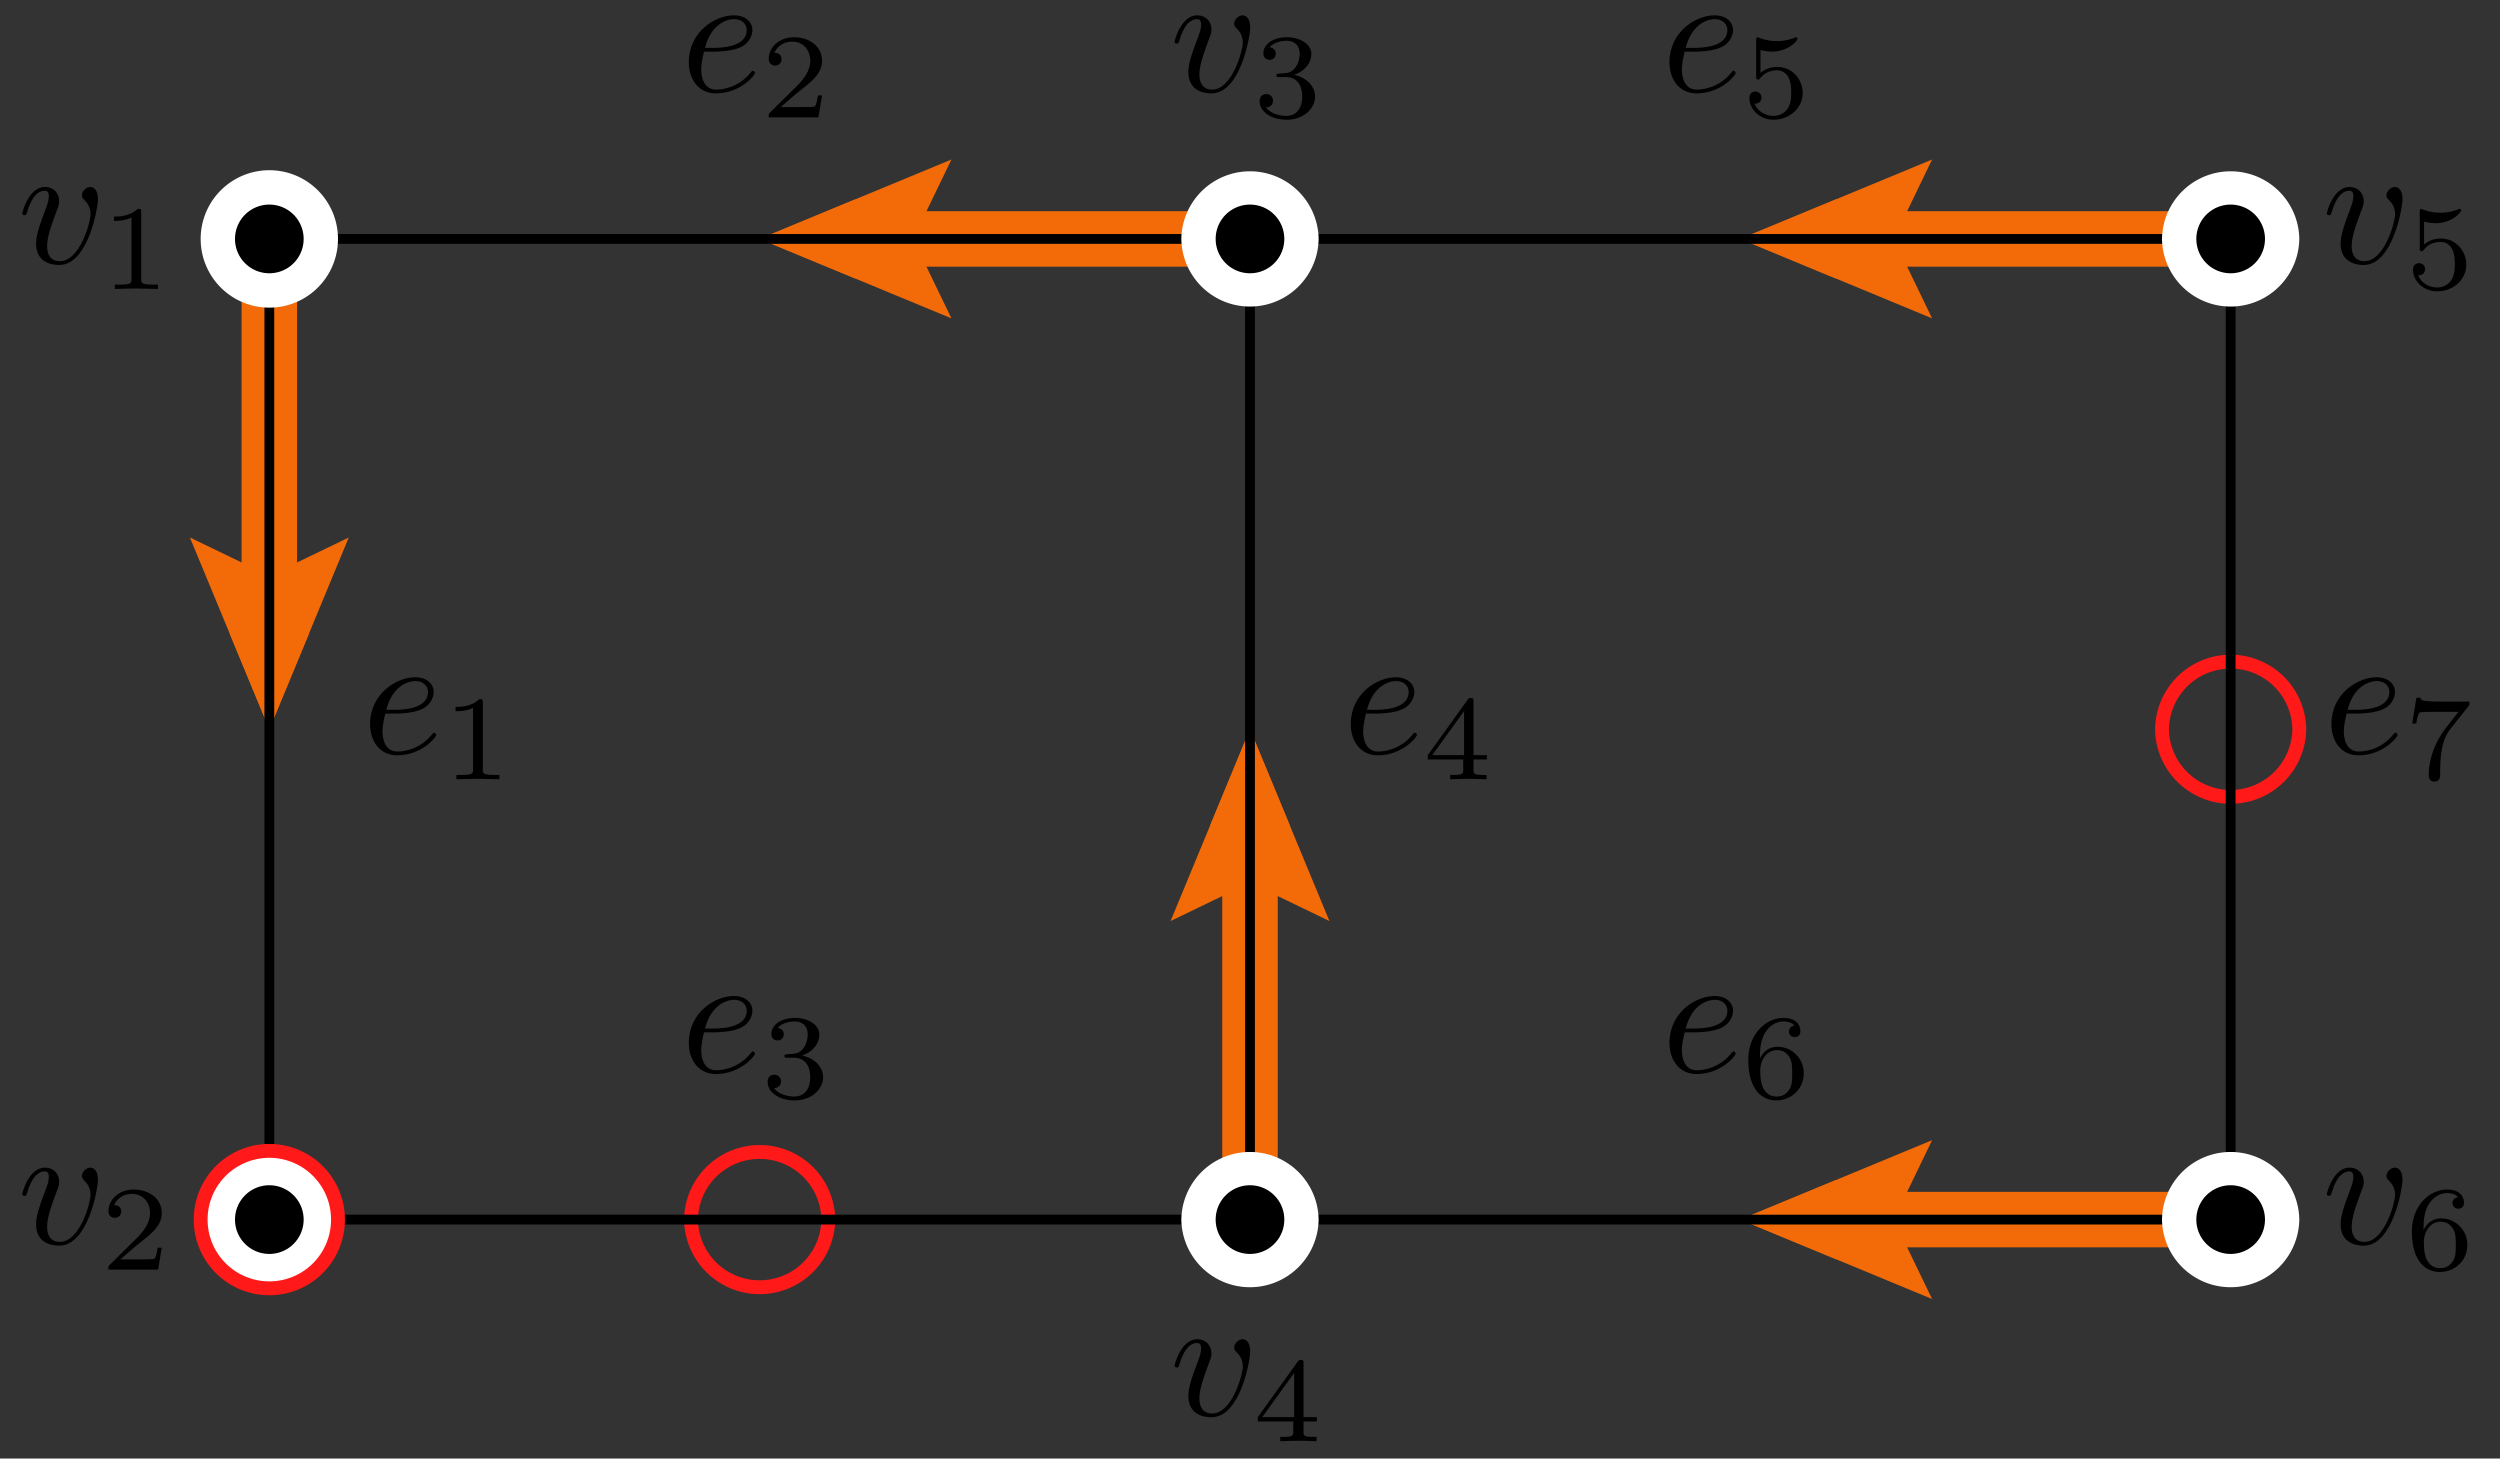 <?xml version="1.0" encoding="utf-8"?>
<svg xmlns="http://www.w3.org/2000/svg" fill="none" viewBox="-15.57 -13.813 144.527 84.319" width="144.527pt" version="1.1" x="-15.57pt" height="84.319pt" stroke-miterlimit="10" y="-13.813pt" stroke-width="0.567">
 <rect x="-15.57" y="-13.813" width="144.527" height="84.319" fill="#333333" stroke="none"/>
 <g stroke-width="3.207">
  <path d="M0 -0L0 19.477" stroke="#f36b08"/>
  <g stroke-linecap="butt" stroke-dasharray="none">
   <path fill="#f36b08" d="M2.296 22.803L0 28.346L-2.296 22.803L0 23.912Z"/>
  </g>
  <g stroke-linecap="butt" stroke-dasharray="none">
   <path fill="#f36b08" d="M4.592 17.26L0 28.346L-4.592 17.26L0 19.477Z"/>
  </g>
 </g>
 <path d="M0 -0L0 56.693" stroke="black"/>
 <g transform="matrix(1,0,0,1,9.921,28.346)">
  <path fill="black" d="M-4.096 1.398M-2.691 -0.904C-2.402 -0.904 -1.665 -0.924 -1.167 -1.133C-0.469 -1.432 -0.42 -2.02 -0.42 -2.159C-0.42 -2.597 -0.798 -3.006 -1.486 -3.006C-2.591 -3.006 -4.096 -2.04 -4.096 -0.296C-4.096 0.72 -3.508 1.507 -2.532 1.507C-1.107 1.507 -0.27 0.451 -0.27 0.332C-0.27 0.272 -0.33 0.202 -0.39 0.202C-0.44 0.202 -0.459 0.222 -0.519 0.302C-1.306 1.288 -2.392 1.288 -2.512 1.288C-3.289 1.288 -3.379 0.451 -3.379 0.132C-3.379 0.013 -3.369 -0.296 -3.219 -0.904ZM-3.219 -0.904M-3.159 -1.123C-2.771 -2.637 -1.745 -2.787 -1.486 -2.787C-1.017 -2.787 -0.748 -2.498 -0.748 -2.159C-0.748 -1.123 -2.342 -1.123 -2.751 -1.123ZM-2.751 -1.123"/>
  <path fill="black" d="M0.845 2.892M2.421 -1.543C2.421 -1.732 2.407 -1.739 2.212 -1.739C1.765 -1.299 1.131 -1.292 0.845 -1.292L0.845 -1.041C1.012 -1.041 1.473 -1.041 1.856 -1.237L1.856 2.32C1.856 2.55 1.856 2.641 1.159 2.641L0.894 2.641L0.894 2.892C1.019 2.885 1.877 2.864 2.135 2.864C2.351 2.864 3.23 2.885 3.383 2.892L3.383 2.641L3.118 2.641C2.421 2.641 2.421 2.55 2.421 2.32ZM2.421 2.32"/>
 </g>
 <g stroke-width="3.207">
  <path d="M56.693 -0L37.216 -0" stroke="#f36b08"/>
  <g stroke-linecap="butt" stroke-dasharray="none">
   <path fill="#f36b08" d="M33.89 2.296L28.346 -0L33.89 -2.296L32.781 -0Z"/>
  </g>
  <g stroke-linecap="butt" stroke-dasharray="none">
   <path fill="#f36b08" d="M39.433 4.592L28.346 -0L39.433 -4.592L37.216 -0Z"/>
  </g>
 </g>
 <path d="M56.693 -0L0 -0" stroke="black"/>
 <g transform="matrix(1,0,0,1,28.346,-9.921)">
  <path fill="black" d="M-4.096 1.398M-2.691 -0.904C-2.402 -0.904 -1.665 -0.924 -1.167 -1.133C-0.469 -1.432 -0.42 -2.02 -0.42 -2.159C-0.42 -2.597 -0.798 -3.006 -1.486 -3.006C-2.591 -3.006 -4.096 -2.04 -4.096 -0.296C-4.096 0.72 -3.508 1.507 -2.532 1.507C-1.107 1.507 -0.27 0.451 -0.27 0.332C-0.27 0.272 -0.33 0.202 -0.39 0.202C-0.44 0.202 -0.459 0.222 -0.519 0.302C-1.306 1.288 -2.392 1.288 -2.512 1.288C-3.289 1.288 -3.379 0.451 -3.379 0.132C-3.379 0.013 -3.369 -0.296 -3.219 -0.904ZM-3.219 -0.904M-3.159 -1.123C-2.771 -2.637 -1.745 -2.787 -1.486 -2.787C-1.017 -2.787 -0.748 -2.498 -0.748 -2.159C-0.748 -1.123 -2.342 -1.123 -2.751 -1.123ZM-2.751 -1.123"/>
  <path fill="black" d="M0.524 2.892M3.607 1.623L3.369 1.623C3.349 1.776 3.279 2.188 3.188 2.257C3.132 2.299 2.595 2.299 2.498 2.299L1.215 2.299C1.947 1.651 2.191 1.455 2.609 1.128C3.125 0.716 3.607 0.284 3.607 -0.379C3.607 -1.223 2.867 -1.739 1.975 -1.739C1.11 -1.739 0.524 -1.132 0.524 -0.49C0.524 -0.135 0.824 -0.1 0.894 -0.1C1.061 -0.1 1.263 -0.218 1.263 -0.469C1.263 -0.595 1.215 -0.839 0.852 -0.839C1.068 -1.334 1.542 -1.488 1.87 -1.488C2.567 -1.488 2.93 -0.944 2.93 -0.379C2.93 0.228 2.498 0.709 2.275 0.96L0.594 2.62C0.524 2.683 0.524 2.697 0.524 2.892L3.397 2.892ZM3.397 2.892"/>
 </g>
 <g stroke-width="0.802">
  <path d="M32.315 56.693L32.315 56.686A3.969 3.969 0 0 0 24.378 56.693A3.969 3.969 0 0 0 32.315 56.7Z" stroke="#ff1919"/>
 </g>
 <path d="M0 56.693L56.693 56.693" stroke="black"/>
 <g transform="matrix(1,0,0,1,28.346,46.772)">
  <path fill="black" d="M-4.096 1.398M-2.691 -0.904C-2.402 -0.904 -1.665 -0.924 -1.167 -1.133C-0.469 -1.432 -0.42 -2.02 -0.42 -2.159C-0.42 -2.597 -0.798 -3.006 -1.486 -3.006C-2.591 -3.006 -4.096 -2.04 -4.096 -0.296C-4.096 0.72 -3.508 1.507 -2.532 1.507C-1.107 1.507 -0.27 0.451 -0.27 0.332C-0.27 0.272 -0.33 0.202 -0.39 0.202C-0.44 0.202 -0.459 0.222 -0.519 0.302C-1.306 1.288 -2.392 1.288 -2.512 1.288C-3.289 1.288 -3.379 0.451 -3.379 0.132C-3.379 0.013 -3.369 -0.296 -3.219 -0.904ZM-3.219 -0.904M-3.159 -1.123C-2.771 -2.637 -1.745 -2.787 -1.486 -2.787C-1.017 -2.787 -0.748 -2.498 -0.748 -2.159C-0.748 -1.123 -2.342 -1.123 -2.751 -1.123ZM-2.751 -1.123"/>
  <path fill="black" d="M0.461 2.892M1.989 0.563C2.533 0.563 2.923 0.939 2.923 1.685C2.923 2.55 2.421 2.808 2.017 2.808C1.738 2.808 1.124 2.732 0.831 2.32C1.159 2.306 1.235 2.076 1.235 1.93C1.235 1.706 1.068 1.546 0.852 1.546C0.657 1.546 0.461 1.665 0.461 1.95C0.461 2.606 1.187 3.031 2.03 3.031C3 3.031 3.669 2.383 3.669 1.685C3.669 1.141 3.223 0.598 2.456 0.437C3.188 0.172 3.453 -0.351 3.453 -0.776C3.453 -1.327 2.818 -1.739 2.044 -1.739C1.27 -1.739 0.678 -1.362 0.678 -0.804C0.678 -0.567 0.831 -0.435 1.04 -0.435C1.256 -0.435 1.396 -0.595 1.396 -0.79C1.396 -0.993 1.256 -1.139 1.04 -1.153C1.284 -1.46 1.765 -1.536 2.023 -1.536C2.337 -1.536 2.777 -1.383 2.777 -0.776C2.777 -0.483 2.679 -0.163 2.498 0.054C2.268 0.319 2.072 0.333 1.724 0.353C1.549 0.367 1.535 0.367 1.5 0.374C1.486 0.374 1.431 0.388 1.431 0.465C1.431 0.563 1.493 0.563 1.612 0.563ZM1.612 0.563"/>
 </g>
 <g stroke-width="3.207">
  <path d="M56.693 56.693L56.693 37.216" stroke="#f36b08"/>
  <g stroke-linecap="butt" stroke-dasharray="none">
   <path fill="#f36b08" d="M54.397 33.89L56.693 28.346L58.989 33.89L56.693 32.781Z"/>
  </g>
  <g stroke-linecap="butt" stroke-dasharray="none">
   <path fill="#f36b08" d="M52.101 39.433L56.693 28.346L61.285 39.433L56.693 37.216Z"/>
  </g>
 </g>
 <path d="M56.693 56.693L56.693 -0" stroke="black"/>
 <g transform="matrix(1,0,0,1,66.614,28.346)">
  <path fill="black" d="M-4.096 1.398M-2.691 -0.904C-2.402 -0.904 -1.665 -0.924 -1.167 -1.133C-0.469 -1.432 -0.42 -2.02 -0.42 -2.159C-0.42 -2.597 -0.798 -3.006 -1.486 -3.006C-2.591 -3.006 -4.096 -2.04 -4.096 -0.296C-4.096 0.72 -3.508 1.507 -2.532 1.507C-1.107 1.507 -0.27 0.451 -0.27 0.332C-0.27 0.272 -0.33 0.202 -0.39 0.202C-0.44 0.202 -0.459 0.222 -0.519 0.302C-1.306 1.288 -2.392 1.288 -2.512 1.288C-3.289 1.288 -3.379 0.451 -3.379 0.132C-3.379 0.013 -3.369 -0.296 -3.219 -0.904ZM-3.219 -0.904M-3.159 -1.123C-2.771 -2.637 -1.745 -2.787 -1.486 -2.787C-1.017 -2.787 -0.748 -2.498 -0.748 -2.159C-0.748 -1.123 -2.342 -1.123 -2.751 -1.123ZM-2.751 -1.123"/>
  <path fill="black" d="M0.357 2.892M3.774 1.748L3.774 1.497L3 1.497L3 -1.613C3 -1.76 3 -1.808 2.846 -1.808C2.763 -1.808 2.735 -1.808 2.665 -1.711L0.357 1.497L0.357 1.748L2.407 1.748L2.407 2.32C2.407 2.557 2.407 2.641 1.842 2.641L1.654 2.641L1.654 2.892C2.003 2.878 2.449 2.864 2.7 2.864C2.958 2.864 3.404 2.878 3.753 2.892L3.753 2.641L3.565 2.641C3 2.641 3 2.557 3 2.32L3 1.748ZM3 1.748M2.456 -1.055L2.456 1.497L0.615 1.497ZM0.615 1.497"/>
 </g>
 <g stroke-width="3.207">
  <path d="M113.386 -0L93.909 -0" stroke="#f36b08"/>
  <g stroke-linecap="butt" stroke-dasharray="none">
   <path fill="#f36b08" d="M90.583 2.296L85.039 -0L90.583 -2.296L89.474 -0Z"/>
  </g>
  <g stroke-linecap="butt" stroke-dasharray="none">
   <path fill="#f36b08" d="M96.126 4.592L85.039 -0L96.126 -4.592L93.909 -0Z"/>
  </g>
 </g>
 <path d="M113.386 -0L56.693 -0" stroke="black"/>
 <g transform="matrix(1,0,0,1,85.039,-9.921)">
  <path fill="black" d="M-4.096 1.398M-2.691 -0.904C-2.402 -0.904 -1.665 -0.924 -1.167 -1.133C-0.469 -1.432 -0.42 -2.02 -0.42 -2.159C-0.42 -2.597 -0.798 -3.006 -1.486 -3.006C-2.591 -3.006 -4.096 -2.04 -4.096 -0.296C-4.096 0.72 -3.508 1.507 -2.532 1.507C-1.107 1.507 -0.27 0.451 -0.27 0.332C-0.27 0.272 -0.33 0.202 -0.39 0.202C-0.44 0.202 -0.459 0.222 -0.519 0.302C-1.306 1.288 -2.392 1.288 -2.512 1.288C-3.289 1.288 -3.379 0.451 -3.379 0.132C-3.379 0.013 -3.369 -0.296 -3.219 -0.904ZM-3.219 -0.904M-3.159 -1.123C-2.771 -2.637 -1.745 -2.787 -1.486 -2.787C-1.017 -2.787 -0.748 -2.498 -0.748 -2.159C-0.748 -1.123 -2.342 -1.123 -2.751 -1.123ZM-2.751 -1.123"/>
  <path fill="black" d="M0.524 2.892M1.166 -0.999C1.521 -0.909 1.731 -0.909 1.842 -0.909C2.763 -0.909 3.307 -1.536 3.307 -1.641C3.307 -1.718 3.258 -1.739 3.223 -1.739C3.209 -1.739 3.195 -1.739 3.167 -1.718C3 -1.655 2.63 -1.516 2.114 -1.516C1.919 -1.516 1.549 -1.529 1.096 -1.704C1.026 -1.739 1.012 -1.739 1.005 -1.739C0.915 -1.739 0.915 -1.662 0.915 -1.55L0.915 0.507C0.915 0.625 0.915 0.709 1.026 0.709C1.089 0.709 1.096 0.695 1.166 0.611C1.466 0.228 1.891 0.172 2.135 0.172C2.553 0.172 2.742 0.507 2.777 0.563C2.902 0.793 2.944 1.058 2.944 1.462C2.944 1.671 2.944 2.083 2.735 2.39C2.56 2.641 2.261 2.808 1.919 2.808C1.466 2.808 0.998 2.557 0.824 2.097C1.089 2.118 1.221 1.943 1.221 1.755C1.221 1.455 0.963 1.4 0.873 1.4C0.859 1.4 0.524 1.4 0.524 1.776C0.524 2.404 1.096 3.031 1.933 3.031C2.825 3.031 3.607 2.369 3.607 1.49C3.607 0.702 3.007 -0.023 2.142 -0.023C1.835 -0.023 1.473 0.054 1.166 0.319ZM1.166 0.319"/>
 </g>
 <g stroke-width="3.207">
  <path d="M113.386 56.693L93.909 56.693" stroke="#f36b08"/>
  <g stroke-linecap="butt" stroke-dasharray="none">
   <path fill="#f36b08" d="M90.583 58.989L85.039 56.693L90.583 54.397L89.474 56.693Z"/>
  </g>
  <g stroke-linecap="butt" stroke-dasharray="none">
   <path fill="#f36b08" d="M96.126 61.285L85.039 56.693L96.126 52.101L93.909 56.693Z"/>
  </g>
 </g>
 <path d="M113.386 56.693L56.693 56.693" stroke="black"/>
 <g transform="matrix(1,0,0,1,85.039,46.772)">
  <path fill="black" d="M-4.096 1.398M-2.691 -0.904C-2.402 -0.904 -1.665 -0.924 -1.167 -1.133C-0.469 -1.432 -0.42 -2.02 -0.42 -2.159C-0.42 -2.597 -0.798 -3.006 -1.486 -3.006C-2.591 -3.006 -4.096 -2.04 -4.096 -0.296C-4.096 0.72 -3.508 1.507 -2.532 1.507C-1.107 1.507 -0.27 0.451 -0.27 0.332C-0.27 0.272 -0.33 0.202 -0.39 0.202C-0.44 0.202 -0.459 0.222 -0.519 0.302C-1.306 1.288 -2.392 1.288 -2.512 1.288C-3.289 1.288 -3.379 0.451 -3.379 0.132C-3.379 0.013 -3.369 -0.296 -3.219 -0.904ZM-3.219 -0.904M-3.159 -1.123C-2.771 -2.637 -1.745 -2.787 -1.486 -2.787C-1.017 -2.787 -0.748 -2.498 -0.748 -2.159C-0.748 -1.123 -2.342 -1.123 -2.751 -1.123ZM-2.751 -1.123"/>
  <path fill="black" d="M0.461 2.892M1.131 0.611C1.131 0.04 1.18 -0.476 1.445 -0.902C1.682 -1.278 2.058 -1.536 2.505 -1.536C2.714 -1.536 2.993 -1.481 3.132 -1.292C2.958 -1.278 2.812 -1.16 2.812 -0.958C2.812 -0.783 2.93 -0.63 3.139 -0.63C3.349 -0.63 3.474 -0.769 3.474 -0.972C3.474 -1.376 3.181 -1.739 2.491 -1.739C1.486 -1.739 0.461 -0.818 0.461 0.681C0.461 2.487 1.312 3.031 2.079 3.031C2.93 3.031 3.669 2.383 3.669 1.469C3.669 0.584 2.965 -0.072 2.149 -0.072C1.591 -0.072 1.284 0.298 1.131 0.611ZM1.131 0.611M2.079 2.808C1.731 2.808 1.459 2.606 1.312 2.299C1.208 2.09 1.152 1.741 1.152 1.323C1.152 0.646 1.556 0.123 2.114 0.123C2.435 0.123 2.651 0.249 2.825 0.507C2.993 0.772 3 1.065 3 1.469C3 1.867 3 2.16 2.812 2.432C2.644 2.676 2.421 2.808 2.079 2.808ZM2.079 2.808"/>
 </g>
 <g stroke-width="0.802">
  <path d="M117.354 28.346L117.354 28.34A3.969 3.969 0 0 0 109.417 28.346A3.969 3.969 0 0 0 117.354 28.353Z" stroke="#ff1919"/>
 </g>
 <path d="M113.386 -0L113.386 56.693" stroke="black"/>
 <g transform="matrix(1,0,0,1,123.307,28.346)">
  <path fill="black" d="M-4.096 1.398M-2.691 -0.904C-2.402 -0.904 -1.665 -0.924 -1.167 -1.133C-0.469 -1.432 -0.42 -2.02 -0.42 -2.159C-0.42 -2.597 -0.798 -3.006 -1.486 -3.006C-2.591 -3.006 -4.096 -2.04 -4.096 -0.296C-4.096 0.72 -3.508 1.507 -2.532 1.507C-1.107 1.507 -0.27 0.451 -0.27 0.332C-0.27 0.272 -0.33 0.202 -0.39 0.202C-0.44 0.202 -0.459 0.222 -0.519 0.302C-1.306 1.288 -2.392 1.288 -2.512 1.288C-3.289 1.288 -3.379 0.451 -3.379 0.132C-3.379 0.013 -3.369 -0.296 -3.219 -0.904ZM-3.219 -0.904M-3.159 -1.123C-2.771 -2.637 -1.745 -2.787 -1.486 -2.787C-1.017 -2.787 -0.748 -2.498 -0.748 -2.159C-0.748 -1.123 -2.342 -1.123 -2.751 -1.123ZM-2.751 -1.123"/>
  <path fill="black" d="M0.573 2.892M3.816 -1.32C3.885 -1.404 3.885 -1.418 3.885 -1.599L2.058 -1.599C1.779 -1.599 1.703 -1.606 1.452 -1.627C1.089 -1.655 1.075 -1.704 1.054 -1.822L0.817 -1.822L0.573 -0.33L0.81 -0.33C0.824 -0.435 0.894 -0.895 1.005 -0.965C1.061 -1.006 1.626 -1.006 1.731 -1.006L3.251 -1.006C3.028 -0.714 2.672 -0.281 2.526 -0.086C1.612 1.114 1.528 2.222 1.528 2.634C1.528 2.711 1.528 3.031 1.856 3.031C2.191 3.031 2.191 2.718 2.191 2.627L2.191 2.348C2.191 0.995 2.47 0.374 2.77 -0.002ZM2.77 -0.002"/>
 </g>
 <g>
  <path fill="#fff" d="M3.969 -0L3.969 -0.007A3.969 3.969 0 0 0 -3.969 -2.24837e-15A3.969 3.969 0 0 0 3.969 0.007Z"/>
 </g>
 <path fill="black" d="M1.984 -0L1.984 -0.003A1.984 1.984 0 0 0 -1.984 -1.12419e-15A1.984 1.984 0 0 0 1.984 0.003Z"/>
 <g transform="matrix(1,0,0,1,-9.921,-0)">
  <path fill="black" d="M-4.36 1.398M0.013 -2.309C0.013 -2.847 -0.246 -3.006 -0.425 -3.006C-0.674 -3.006 -0.913 -2.747 -0.913 -2.528C-0.913 -2.398 -0.863 -2.338 -0.754 -2.229C-0.545 -2.03 -0.415 -1.771 -0.415 -1.412C-0.415 -0.993 -1.023 1.288 -2.188 1.288C-2.697 1.288 -2.926 0.939 -2.926 0.421C-2.926 -0.137 -2.657 -0.864 -2.348 -1.691C-2.278 -1.86 -2.228 -2 -2.228 -2.189C-2.228 -2.637 -2.547 -3.006 -3.045 -3.006C-3.982 -3.006 -4.36 -1.561 -4.36 -1.472C-4.36 -1.372 -4.261 -1.372 -4.241 -1.372C-4.141 -1.372 -4.131 -1.392 -4.081 -1.551C-3.792 -2.558 -3.364 -2.787 -3.075 -2.787C-2.995 -2.787 -2.826 -2.787 -2.826 -2.468C-2.826 -2.219 -2.926 -1.95 -2.995 -1.771C-3.434 -0.615 -3.563 -0.157 -3.563 0.272C-3.563 1.348 -2.687 1.507 -2.228 1.507C-0.555 1.507 0.013 -1.79 0.013 -2.309ZM0.013 -2.309"/>
  <path fill="black" d="M0.94 2.892M2.516 -1.543C2.516 -1.732 2.502 -1.739 2.307 -1.739C1.861 -1.299 1.226 -1.292 0.94 -1.292L0.94 -1.041C1.107 -1.041 1.568 -1.041 1.951 -1.237L1.951 2.32C1.951 2.55 1.951 2.641 1.254 2.641L0.989 2.641L0.989 2.892C1.114 2.885 1.972 2.864 2.23 2.864C2.446 2.864 3.325 2.885 3.479 2.892L3.479 2.641L3.214 2.641C2.516 2.641 2.516 2.55 2.516 2.32ZM2.516 2.32"/>
 </g>
 <g>
  <path fill="#fff" d="M3.969 56.693L3.969 56.686A3.969 3.969 0 0 0 -3.969 56.693A3.969 3.969 0 0 0 3.969 56.7Z"/>
 </g>
 <g stroke-width="0.802">
  <path d="M3.969 56.693L3.969 56.686A3.969 3.969 0 0 0 -3.969 56.693A3.969 3.969 0 0 0 3.969 56.7Z" stroke="#ff1919"/>
 </g>
 <path fill="black" d="M1.984 56.693L1.984 56.69A1.984 1.984 0 0 0 -1.984 56.693A1.984 1.984 0 0 0 1.984 56.696Z"/>
 <g transform="matrix(1,0,0,1,-9.921,56.693)">
  <path fill="black" d="M-4.36 1.398M0.013 -2.309C0.013 -2.847 -0.246 -3.006 -0.425 -3.006C-0.674 -3.006 -0.913 -2.747 -0.913 -2.528C-0.913 -2.398 -0.863 -2.338 -0.754 -2.229C-0.545 -2.03 -0.415 -1.771 -0.415 -1.412C-0.415 -0.993 -1.023 1.288 -2.188 1.288C-2.697 1.288 -2.926 0.939 -2.926 0.421C-2.926 -0.137 -2.657 -0.864 -2.348 -1.691C-2.278 -1.86 -2.228 -2 -2.228 -2.189C-2.228 -2.637 -2.547 -3.006 -3.045 -3.006C-3.982 -3.006 -4.36 -1.561 -4.36 -1.472C-4.36 -1.372 -4.261 -1.372 -4.241 -1.372C-4.141 -1.372 -4.131 -1.392 -4.081 -1.551C-3.792 -2.558 -3.364 -2.787 -3.075 -2.787C-2.995 -2.787 -2.826 -2.787 -2.826 -2.468C-2.826 -2.219 -2.926 -1.95 -2.995 -1.771C-3.434 -0.615 -3.563 -0.157 -3.563 0.272C-3.563 1.348 -2.687 1.507 -2.228 1.507C-0.555 1.507 0.013 -1.79 0.013 -2.309ZM0.013 -2.309"/>
  <path fill="black" d="M0.619 2.892M3.702 1.623L3.465 1.623C3.444 1.776 3.374 2.188 3.283 2.257C3.227 2.299 2.69 2.299 2.593 2.299L1.31 2.299C2.042 1.651 2.286 1.455 2.704 1.128C3.22 0.716 3.702 0.284 3.702 -0.379C3.702 -1.223 2.962 -1.739 2.07 -1.739C1.205 -1.739 0.619 -1.132 0.619 -0.49C0.619 -0.135 0.919 -0.1 0.989 -0.1C1.156 -0.1 1.358 -0.218 1.358 -0.469C1.358 -0.595 1.31 -0.839 0.947 -0.839C1.163 -1.334 1.637 -1.488 1.965 -1.488C2.663 -1.488 3.025 -0.944 3.025 -0.379C3.025 0.228 2.593 0.709 2.37 0.96L0.689 2.62C0.619 2.683 0.619 2.697 0.619 2.892L3.492 2.892ZM3.492 2.892"/>
 </g>
 <g>
  <path fill="#fff" d="M60.661 -0L60.661 -0.007A3.969 3.969 0 0 0 52.724 -2.24837e-15A3.969 3.969 0 0 0 60.661 0.007Z"/>
 </g>
 <path fill="black" d="M58.677 -0L58.677 -0.003A1.984 1.984 0 0 0 54.709 -1.12419e-15A1.984 1.984 0 0 0 58.677 0.003Z"/>
 <g transform="matrix(1,0,0,1,56.693,-9.921)">
  <path fill="black" d="M-4.36 1.398M0.013 -2.309C0.013 -2.847 -0.246 -3.006 -0.425 -3.006C-0.674 -3.006 -0.913 -2.747 -0.913 -2.528C-0.913 -2.398 -0.863 -2.338 -0.754 -2.229C-0.545 -2.03 -0.415 -1.771 -0.415 -1.412C-0.415 -0.993 -1.023 1.288 -2.188 1.288C-2.697 1.288 -2.926 0.939 -2.926 0.421C-2.926 -0.137 -2.657 -0.864 -2.348 -1.691C-2.278 -1.86 -2.228 -2 -2.228 -2.189C-2.228 -2.637 -2.547 -3.006 -3.045 -3.006C-3.982 -3.006 -4.36 -1.561 -4.36 -1.472C-4.36 -1.372 -4.261 -1.372 -4.241 -1.372C-4.141 -1.372 -4.131 -1.392 -4.081 -1.551C-3.792 -2.558 -3.364 -2.787 -3.075 -2.787C-2.995 -2.787 -2.826 -2.787 -2.826 -2.468C-2.826 -2.219 -2.926 -1.95 -2.995 -1.771C-3.434 -0.615 -3.563 -0.157 -3.563 0.272C-3.563 1.348 -2.687 1.507 -2.228 1.507C-0.555 1.507 0.013 -1.79 0.013 -2.309ZM0.013 -2.309"/>
  <path fill="black" d="M0.556 2.892M2.084 0.563C2.628 0.563 3.018 0.939 3.018 1.685C3.018 2.55 2.516 2.808 2.112 2.808C1.833 2.808 1.219 2.732 0.926 2.32C1.254 2.306 1.331 2.076 1.331 1.93C1.331 1.706 1.163 1.546 0.947 1.546C0.752 1.546 0.556 1.665 0.556 1.95C0.556 2.606 1.282 3.031 2.126 3.031C3.095 3.031 3.764 2.383 3.764 1.685C3.764 1.141 3.318 0.598 2.551 0.437C3.283 0.172 3.548 -0.351 3.548 -0.776C3.548 -1.327 2.914 -1.739 2.14 -1.739C1.365 -1.739 0.773 -1.362 0.773 -0.804C0.773 -0.567 0.926 -0.435 1.135 -0.435C1.351 -0.435 1.491 -0.595 1.491 -0.79C1.491 -0.993 1.351 -1.139 1.135 -1.153C1.379 -1.46 1.861 -1.536 2.119 -1.536C2.432 -1.536 2.872 -1.383 2.872 -0.776C2.872 -0.483 2.774 -0.163 2.593 0.054C2.363 0.319 2.167 0.333 1.819 0.353C1.644 0.367 1.63 0.367 1.596 0.374C1.582 0.374 1.526 0.388 1.526 0.465C1.526 0.563 1.589 0.563 1.707 0.563ZM1.707 0.563"/>
 </g>
 <g>
  <path fill="#fff" d="M60.661 56.693L60.661 56.686A3.969 3.969 0 0 0 52.724 56.693A3.969 3.969 0 0 0 60.661 56.7Z"/>
 </g>
 <path fill="black" d="M58.677 56.693L58.677 56.69A1.984 1.984 0 0 0 54.709 56.693A1.984 1.984 0 0 0 58.677 56.696Z"/>
 <g transform="matrix(1,0,0,1,56.693,66.614)">
  <path fill="black" d="M-4.36 1.398M0.013 -2.309C0.013 -2.847 -0.246 -3.006 -0.425 -3.006C-0.674 -3.006 -0.913 -2.747 -0.913 -2.528C-0.913 -2.398 -0.863 -2.338 -0.754 -2.229C-0.545 -2.03 -0.415 -1.771 -0.415 -1.412C-0.415 -0.993 -1.023 1.288 -2.188 1.288C-2.697 1.288 -2.926 0.939 -2.926 0.421C-2.926 -0.137 -2.657 -0.864 -2.348 -1.691C-2.278 -1.86 -2.228 -2 -2.228 -2.189C-2.228 -2.637 -2.547 -3.006 -3.045 -3.006C-3.982 -3.006 -4.36 -1.561 -4.36 -1.472C-4.36 -1.372 -4.261 -1.372 -4.241 -1.372C-4.141 -1.372 -4.131 -1.392 -4.081 -1.551C-3.792 -2.558 -3.364 -2.787 -3.075 -2.787C-2.995 -2.787 -2.826 -2.787 -2.826 -2.468C-2.826 -2.219 -2.926 -1.95 -2.995 -1.771C-3.434 -0.615 -3.563 -0.157 -3.563 0.272C-3.563 1.348 -2.687 1.507 -2.228 1.507C-0.555 1.507 0.013 -1.79 0.013 -2.309ZM0.013 -2.309"/>
  <path fill="black" d="M0.452 2.892M3.869 1.748L3.869 1.497L3.095 1.497L3.095 -1.613C3.095 -1.76 3.095 -1.808 2.942 -1.808C2.858 -1.808 2.83 -1.808 2.76 -1.711L0.452 1.497L0.452 1.748L2.502 1.748L2.502 2.32C2.502 2.557 2.502 2.641 1.937 2.641L1.749 2.641L1.749 2.892C2.098 2.878 2.544 2.864 2.795 2.864C3.053 2.864 3.499 2.878 3.848 2.892L3.848 2.641L3.66 2.641C3.095 2.641 3.095 2.557 3.095 2.32L3.095 1.748ZM3.095 1.748M2.551 -1.055L2.551 1.497L0.71 1.497ZM0.71 1.497"/>
 </g>
 <g>
  <path fill="#fff" d="M117.354 -0L117.354 -0.007A3.969 3.969 0 0 0 109.417 -2.24837e-15A3.969 3.969 0 0 0 117.354 0.007Z"/>
 </g>
 <path fill="black" d="M115.37 -0L115.37 -0.003A1.984 1.984 0 0 0 111.402 -1.12419e-15A1.984 1.984 0 0 0 115.37 0.003Z"/>
 <g transform="matrix(1,0,0,1,123.307,-0)">
  <path fill="black" d="M-4.36 1.398M0.013 -2.309C0.013 -2.847 -0.246 -3.006 -0.425 -3.006C-0.674 -3.006 -0.913 -2.747 -0.913 -2.528C-0.913 -2.398 -0.863 -2.338 -0.754 -2.229C-0.545 -2.03 -0.415 -1.771 -0.415 -1.412C-0.415 -0.993 -1.023 1.288 -2.188 1.288C-2.697 1.288 -2.926 0.939 -2.926 0.421C-2.926 -0.137 -2.657 -0.864 -2.348 -1.691C-2.278 -1.86 -2.228 -2 -2.228 -2.189C-2.228 -2.637 -2.547 -3.006 -3.045 -3.006C-3.982 -3.006 -4.36 -1.561 -4.36 -1.472C-4.36 -1.372 -4.261 -1.372 -4.241 -1.372C-4.141 -1.372 -4.131 -1.392 -4.081 -1.551C-3.792 -2.558 -3.364 -2.787 -3.075 -2.787C-2.995 -2.787 -2.826 -2.787 -2.826 -2.468C-2.826 -2.219 -2.926 -1.95 -2.995 -1.771C-3.434 -0.615 -3.563 -0.157 -3.563 0.272C-3.563 1.348 -2.687 1.507 -2.228 1.507C-0.555 1.507 0.013 -1.79 0.013 -2.309ZM0.013 -2.309"/>
  <path fill="black" d="M0.619 2.892M1.261 -0.999C1.617 -0.909 1.826 -0.909 1.937 -0.909C2.858 -0.909 3.402 -1.536 3.402 -1.641C3.402 -1.718 3.353 -1.739 3.318 -1.739C3.304 -1.739 3.29 -1.739 3.262 -1.718C3.095 -1.655 2.725 -1.516 2.209 -1.516C2.014 -1.516 1.644 -1.529 1.191 -1.704C1.121 -1.739 1.107 -1.739 1.1 -1.739C1.01 -1.739 1.01 -1.662 1.01 -1.55L1.01 0.507C1.01 0.625 1.01 0.709 1.121 0.709C1.184 0.709 1.191 0.695 1.261 0.611C1.561 0.228 1.986 0.172 2.23 0.172C2.649 0.172 2.837 0.507 2.872 0.563C2.997 0.793 3.039 1.058 3.039 1.462C3.039 1.671 3.039 2.083 2.83 2.39C2.656 2.641 2.356 2.808 2.014 2.808C1.561 2.808 1.093 2.557 0.919 2.097C1.184 2.118 1.317 1.943 1.317 1.755C1.317 1.455 1.059 1.4 0.968 1.4C0.954 1.4 0.619 1.4 0.619 1.776C0.619 2.404 1.191 3.031 2.028 3.031C2.921 3.031 3.702 2.369 3.702 1.49C3.702 0.702 3.102 -0.023 2.237 -0.023C1.93 -0.023 1.568 0.054 1.261 0.319ZM1.261 0.319"/>
 </g>
 <g>
  <path fill="#fff" d="M117.354 56.693L117.354 56.686A3.969 3.969 0 0 0 109.417 56.693A3.969 3.969 0 0 0 117.354 56.7Z"/>
 </g>
 <path fill="black" d="M115.37 56.693L115.37 56.69A1.984 1.984 0 0 0 111.402 56.693A1.984 1.984 0 0 0 115.37 56.696Z"/>
 <g transform="matrix(1,0,0,1,123.307,56.693)">
  <path fill="black" d="M-4.36 1.398M0.013 -2.309C0.013 -2.847 -0.246 -3.006 -0.425 -3.006C-0.674 -3.006 -0.913 -2.747 -0.913 -2.528C-0.913 -2.398 -0.863 -2.338 -0.754 -2.229C-0.545 -2.03 -0.415 -1.771 -0.415 -1.412C-0.415 -0.993 -1.023 1.288 -2.188 1.288C-2.697 1.288 -2.926 0.939 -2.926 0.421C-2.926 -0.137 -2.657 -0.864 -2.348 -1.691C-2.278 -1.86 -2.228 -2 -2.228 -2.189C-2.228 -2.637 -2.547 -3.006 -3.045 -3.006C-3.982 -3.006 -4.36 -1.561 -4.36 -1.472C-4.36 -1.372 -4.261 -1.372 -4.241 -1.372C-4.141 -1.372 -4.131 -1.392 -4.081 -1.551C-3.792 -2.558 -3.364 -2.787 -3.075 -2.787C-2.995 -2.787 -2.826 -2.787 -2.826 -2.468C-2.826 -2.219 -2.926 -1.95 -2.995 -1.771C-3.434 -0.615 -3.563 -0.157 -3.563 0.272C-3.563 1.348 -2.687 1.507 -2.228 1.507C-0.555 1.507 0.013 -1.79 0.013 -2.309ZM0.013 -2.309"/>
  <path fill="black" d="M0.556 2.892M1.226 0.611C1.226 0.04 1.275 -0.476 1.54 -0.902C1.777 -1.278 2.153 -1.536 2.6 -1.536C2.809 -1.536 3.088 -1.481 3.227 -1.292C3.053 -1.278 2.907 -1.16 2.907 -0.958C2.907 -0.783 3.025 -0.63 3.234 -0.63C3.444 -0.63 3.569 -0.769 3.569 -0.972C3.569 -1.376 3.276 -1.739 2.586 -1.739C1.582 -1.739 0.556 -0.818 0.556 0.681C0.556 2.487 1.407 3.031 2.174 3.031C3.025 3.031 3.764 2.383 3.764 1.469C3.764 0.584 3.06 -0.072 2.244 -0.072C1.686 -0.072 1.379 0.298 1.226 0.611ZM1.226 0.611M2.174 2.808C1.826 2.808 1.554 2.606 1.407 2.299C1.303 2.09 1.247 1.741 1.247 1.323C1.247 0.646 1.651 0.123 2.209 0.123C2.53 0.123 2.746 0.249 2.921 0.507C3.088 0.772 3.095 1.065 3.095 1.469C3.095 1.867 3.095 2.16 2.907 2.432C2.739 2.676 2.516 2.808 2.174 2.808ZM2.174 2.808"/>
 </g>
</svg>
